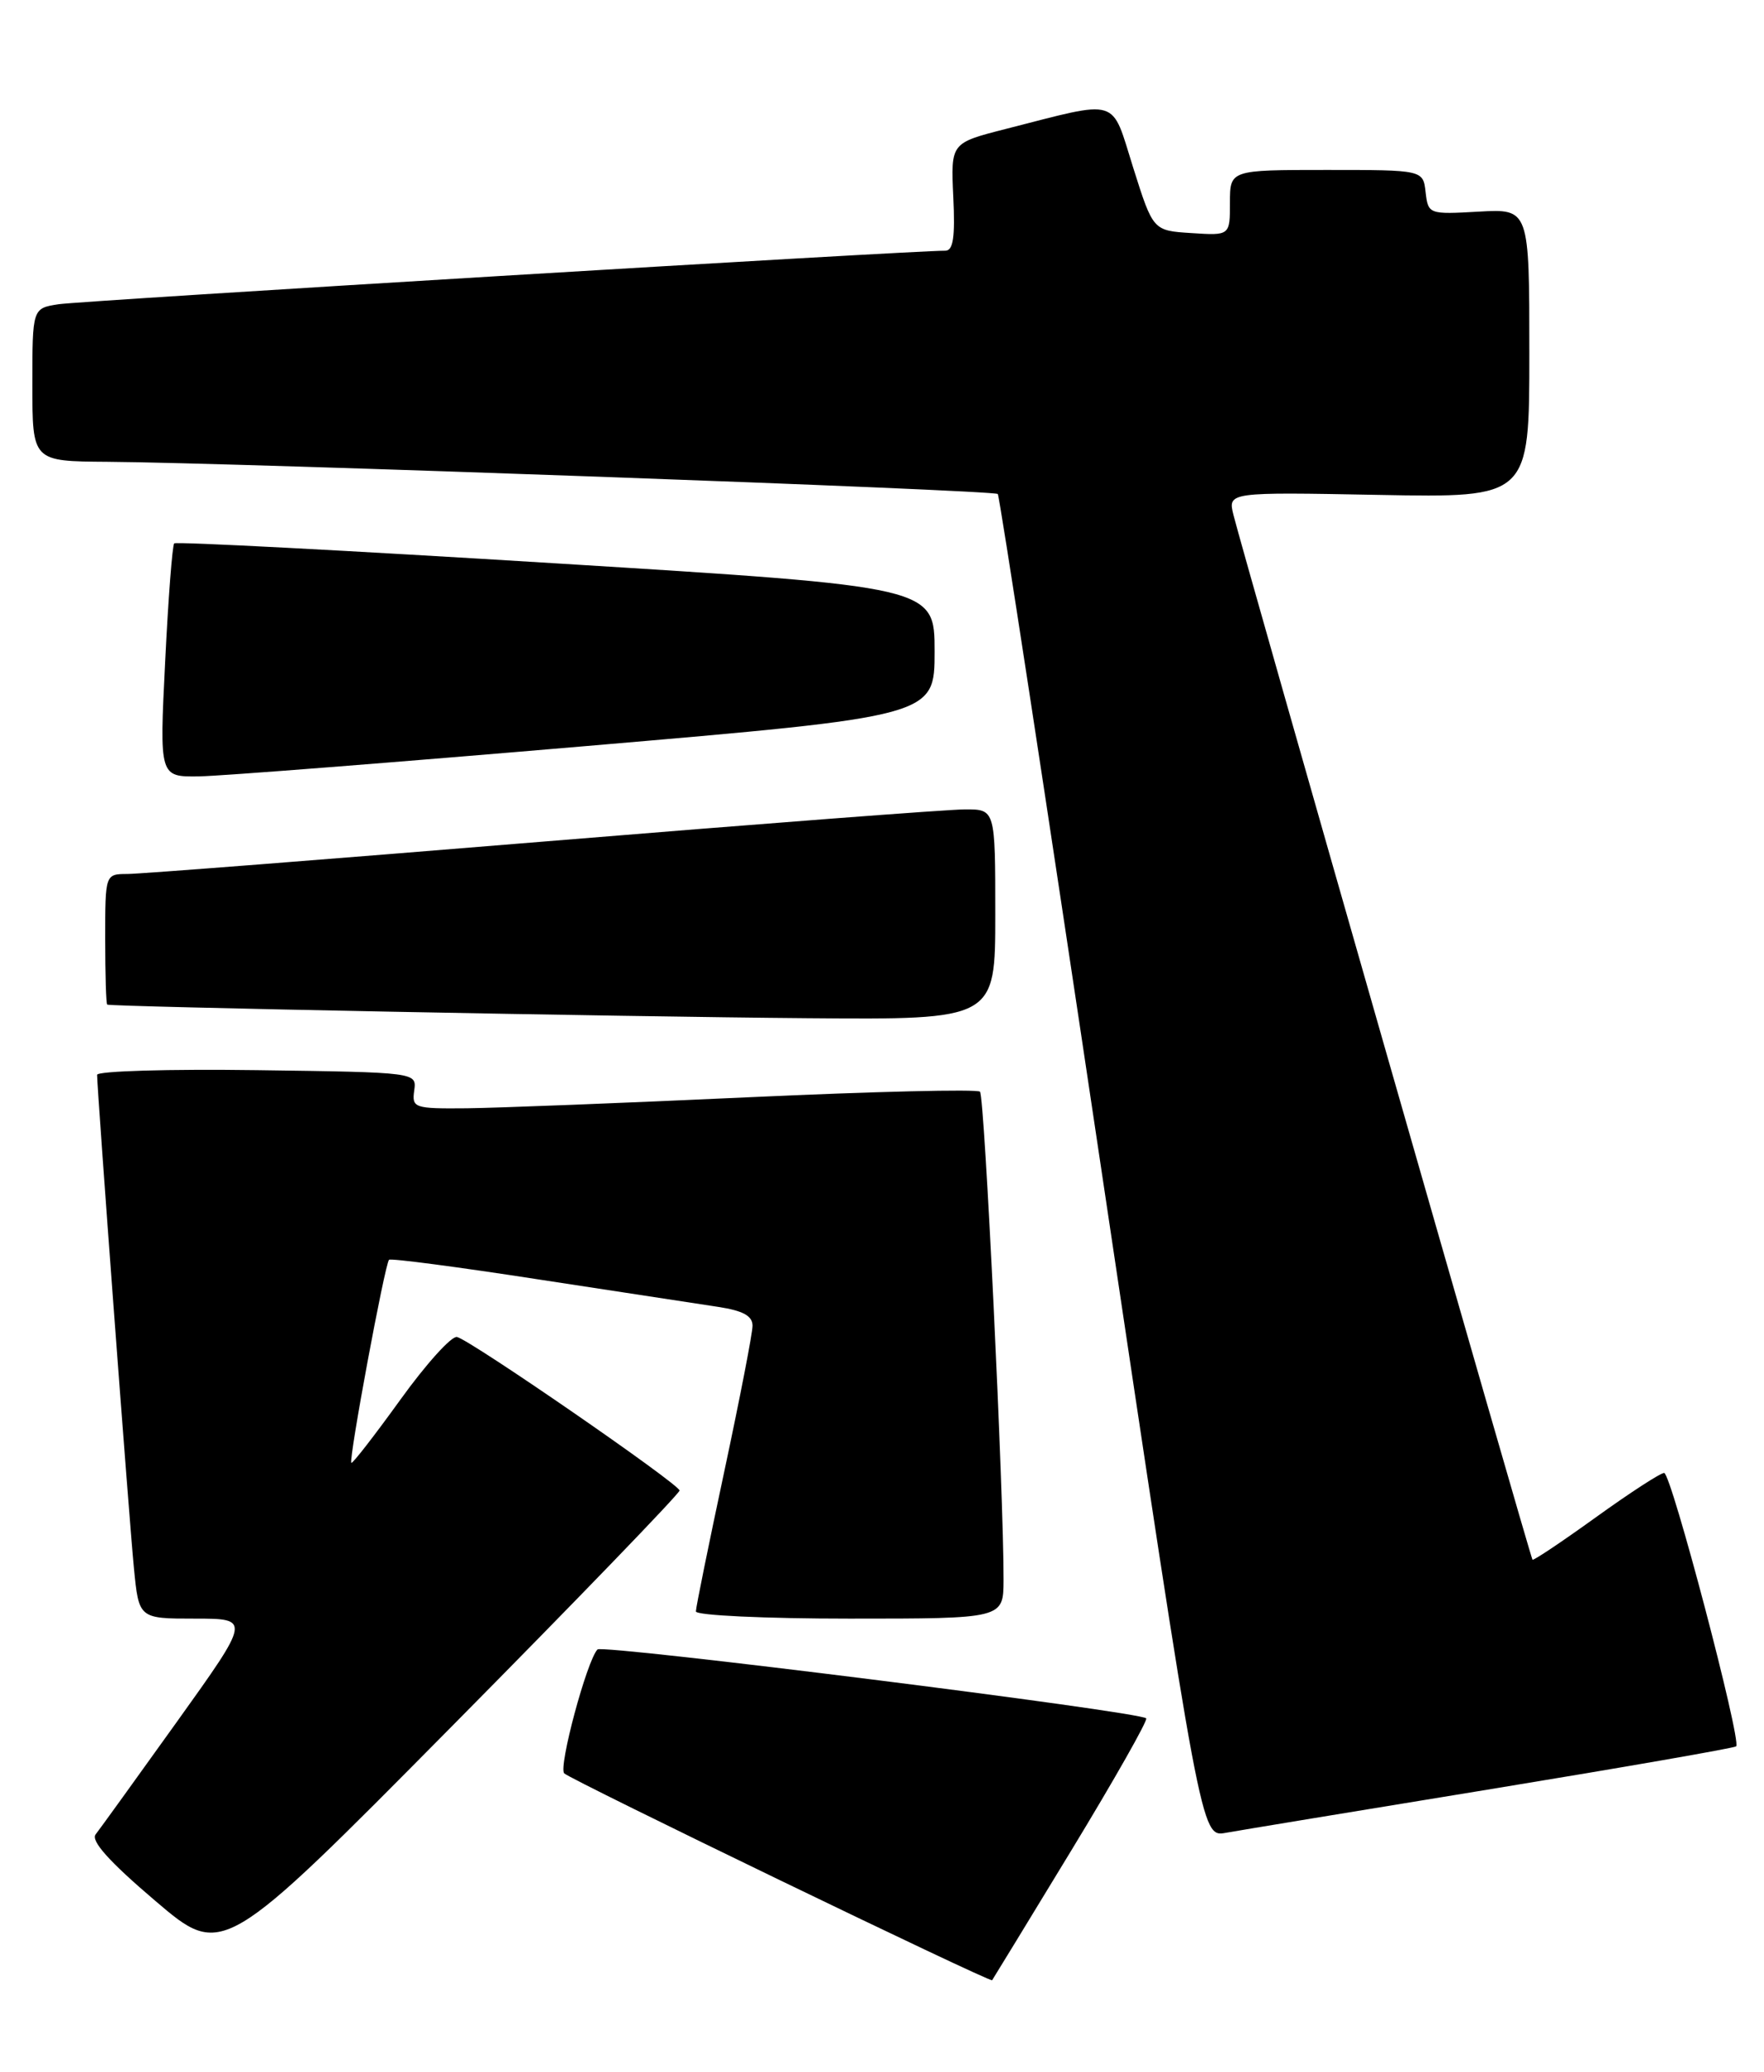 <?xml version="1.0" encoding="UTF-8" standalone="no"?>
<!DOCTYPE svg PUBLIC "-//W3C//DTD SVG 1.1//EN" "http://www.w3.org/Graphics/SVG/1.1/DTD/svg11.dtd" >
<svg xmlns="http://www.w3.org/2000/svg" xmlns:xlink="http://www.w3.org/1999/xlink" version="1.1" viewBox="0 0 218 256">
 <g >
 <path fill="currentColor"
d=" M 132.41 228.62 C 137.72 219.88 141.88 212.55 141.65 212.32 C 140.81 211.48 74.47 203.16 73.84 203.81 C 72.52 205.19 68.98 218.38 69.73 219.12 C 70.56 219.94 122.37 244.99 122.61 244.68 C 122.69 244.58 127.10 237.35 132.41 228.62 Z  M 83.98 184.17 C 83.95 183.38 58.24 165.64 56.48 165.20 C 55.81 165.04 52.66 168.53 49.47 172.96 C 46.28 177.38 43.56 180.89 43.42 180.75 C 43.06 180.39 47.58 156.08 48.08 155.66 C 48.31 155.46 56.60 156.55 66.50 158.08 C 76.40 159.60 86.41 161.13 88.75 161.48 C 91.82 161.95 93.00 162.59 93.00 163.81 C 93.00 164.74 91.42 172.86 89.50 181.86 C 87.58 190.85 86.00 198.62 86.00 199.11 C 86.00 199.60 94.53 200.00 105.00 200.00 C 124.00 200.00 124.00 200.00 124.02 195.25 C 124.06 184.83 121.68 135.46 121.11 134.89 C 120.77 134.56 107.90 134.87 92.50 135.58 C 77.10 136.29 61.43 136.90 57.69 136.94 C 51.18 137.00 50.89 136.90 51.19 134.75 C 51.50 132.50 51.50 132.50 31.75 132.23 C 20.89 132.08 12.00 132.34 12.00 132.81 C 12.00 134.64 15.97 187.88 16.55 193.75 C 17.16 200.00 17.16 200.00 24.07 200.00 C 30.99 200.00 30.99 200.00 21.86 212.75 C 16.84 219.76 12.32 226.02 11.82 226.66 C 11.19 227.45 13.51 230.04 19.20 234.88 C 27.50 241.95 27.50 241.95 55.75 213.40 C 71.29 197.70 83.99 184.54 83.98 184.17 Z  M 184.33 221.05 C 200.74 218.36 214.34 215.99 214.56 215.78 C 215.24 215.09 206.53 182.00 205.66 182.00 C 205.20 182.00 201.40 184.47 197.22 187.48 C 193.04 190.49 189.52 192.85 189.39 192.72 C 189.13 192.46 153.63 68.43 152.44 63.65 C 151.73 60.80 151.73 60.80 170.37 61.15 C 189.00 61.50 189.00 61.50 189.00 43.65 C 189.00 25.80 189.00 25.80 182.75 26.15 C 176.58 26.50 176.50 26.47 176.18 23.75 C 175.87 21.00 175.87 21.00 163.93 21.00 C 152.00 21.00 152.00 21.00 152.00 25.05 C 152.00 29.11 152.00 29.11 147.25 28.80 C 142.50 28.50 142.50 28.50 140.05 20.74 C 137.27 11.91 138.54 12.30 124.23 15.95 C 117.50 17.67 117.50 17.67 117.81 24.33 C 118.05 29.33 117.80 30.99 116.81 30.98 C 113.37 30.92 10.09 37.16 7.25 37.59 C 4.00 38.09 4.00 38.09 4.00 47.55 C 4.00 57.00 4.00 57.00 13.25 57.06 C 29.24 57.17 122.89 60.55 123.31 61.04 C 123.53 61.29 129.27 98.74 136.07 144.26 C 148.43 227.01 148.43 227.01 151.46 226.47 C 153.13 226.17 167.93 223.73 184.33 221.05 Z  M 123.00 113.00 C 123.00 100.00 123.00 100.00 119.25 100.01 C 117.19 100.01 93.67 101.81 67.00 104.00 C 40.33 106.19 17.26 107.99 15.75 107.99 C 13.00 108.00 13.00 108.00 13.00 116.00 C 13.00 120.40 13.11 124.06 13.25 124.13 C 13.75 124.40 77.02 125.63 99.75 125.81 C 123.00 126.00 123.00 126.00 123.00 113.00 Z  M 72.50 92.18 C 115.50 88.50 115.50 88.50 115.50 80.50 C 115.50 72.50 115.50 72.50 68.72 69.61 C 43.00 68.02 21.76 66.91 21.53 67.14 C 21.30 67.37 20.79 73.96 20.41 81.78 C 19.70 96.00 19.70 96.00 24.60 95.93 C 27.30 95.89 48.85 94.20 72.50 92.18 Z "/>
</g>
</svg>
